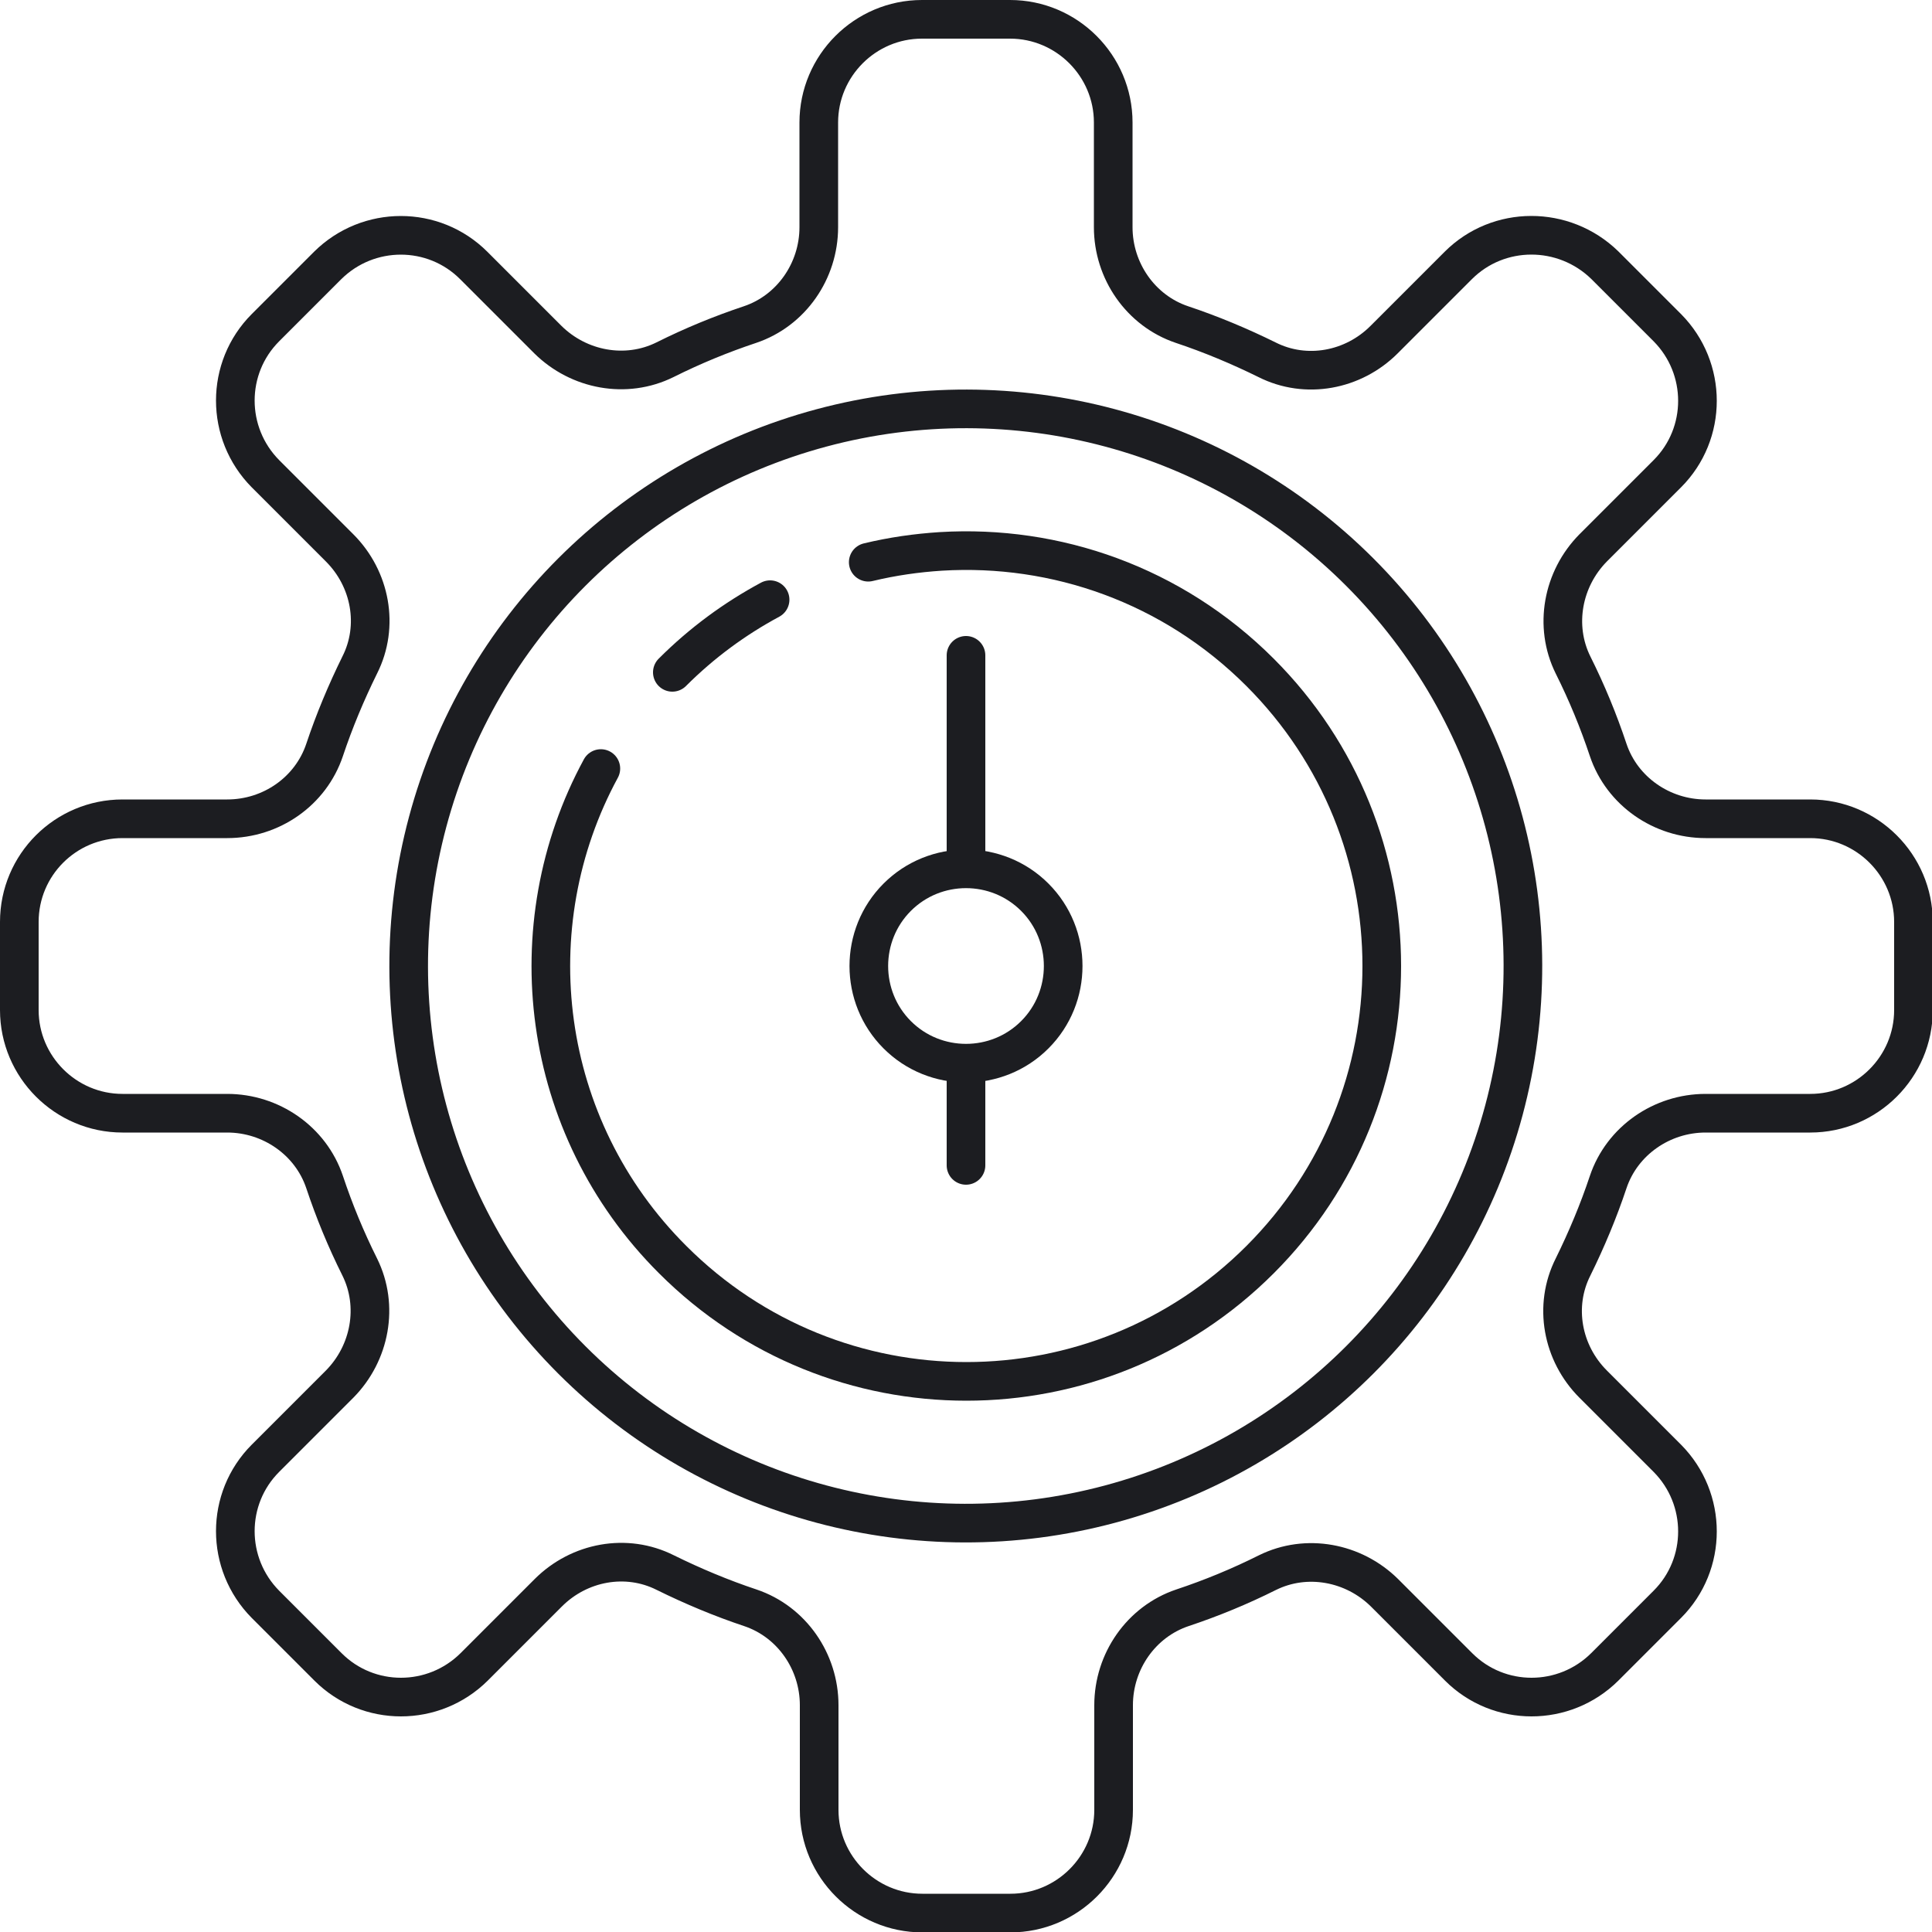 <?xml version="1.0" encoding="utf-8"?>
<!-- Generator: Adobe Illustrator 22.0.0, SVG Export Plug-In . SVG Version: 6.00 Build 0)  -->
<svg version="1.1" id="Layer_1" xmlns="http://www.w3.org/2000/svg" xmlns:xlink="http://www.w3.org/1999/xlink" x="0px" y="0px"
	 viewBox="0 0 500 500" style="enable-background:new 0 0 500 500;" xml:space="preserve">
<style type="text/css">
	.st0{fill:none;stroke:#1C1D21;stroke-width:10;stroke-linecap:round;stroke-linejoin:round;stroke-miterlimit:10;}
	.st1{fill:#1C1D21;}
</style>
<path class="st0" d="M377.4,68.7l-19.2,19.2c-8,8-20.2,10.3-30.3,5.2c-7.1-3.5-14.5-6.6-22-9.1c-10.7-3.6-17.8-13.9-17.8-25.2
	l0-27.1c0-14.7-12-26.7-26.7-26.7l-22.8,0c-14.7,0-26.7,12-26.7,26.7l0,27.1c0,11.3-7.1,21.6-17.8,25.2c-7.5,2.5-14.8,5.5-22,9.1
	c-10.1,5-22.3,2.7-30.3-5.2l-19.2-19.2c-10.4-10.4-27.3-10.4-37.8,0L68.7,84.8c-10.4,10.4-10.4,27.3,0,37.8l19.2,19.2
	c8,8,10.3,20.2,5.2,30.3c-3.5,7.1-6.6,14.5-9.1,22c-3.6,10.7-13.8,17.8-25.2,17.8l-27.1,0C17,211.9,5,223.8,5,238.6l0,22.8
	c0,14.7,12,26.7,26.7,26.7h27.1c11.3,0,21.6,7.1,25.2,17.8c2.5,7.5,5.5,14.8,9.1,22c5,10.1,2.7,22.3-5.2,30.3l-19.2,19.2
	c-10.4,10.4-10.4,27.3,0,37.8l16.2,16.2c10.4,10.4,27.3,10.4,37.8,0l19.2-19.2c8-8,20.2-10.3,30.3-5.2c7.1,3.5,14.5,6.6,22,9.1
	c10.7,3.6,17.8,13.9,17.8,25.2v27.1c0,14.7,12,26.7,26.7,26.7l22.8,0c14.7,0,26.7-12,26.7-26.7l0-27.1c0-11.3,7.1-21.6,17.8-25.2
	c7.5-2.5,14.8-5.5,22-9.1c10.1-5,22.3-2.7,30.3,5.2l19.2,19.2c10.4,10.4,27.3,10.4,37.8,0l16.2-16.2c10.4-10.4,10.4-27.3,0-37.8
	l-19.2-19.2c-8-8-10.3-20.2-5.2-30.3c3.5-7.1,6.6-14.5,9.1-22c3.6-10.7,13.9-17.8,25.2-17.8l27.1,0c14.7,0,26.7-12,26.7-26.7l0-22.8
	c0-14.7-12-26.7-26.7-26.7h-27.1c-11.3,0-21.6-7.1-25.2-17.8c-2.5-7.5-5.5-14.8-9.1-22c-5-10.1-2.7-22.3,5.2-30.3l19.2-19.2
	c10.4-10.4,10.4-27.3,0-37.8l-16.2-16.2C404.7,58.3,387.8,58.3,377.4,68.7z"/>
<ellipse transform="matrix(0.707 -0.707 0.707 0.707 -103.553 250)" class="st0" cx="250" cy="250" rx="144.2" ry="144.2"/>
<path class="st0" d="M155.5,198.9c-22.1,40.7-15.9,92.7,18.6,127.1c42,42,110,42,152,0c42-42,42-110,0-152
	c-22.7-22.7-52.9-33.1-82.6-31.3c-6.3,0.4-12.6,1.3-18.8,2.8"/>
<path class="st0" d="M199.3,155.2c-9.1,4.9-17.6,11.1-25.3,18.8"/>
<line class="st0" x1="250" y1="275.2" x2="250" y2="301.6"/>
<line class="st0" x1="250" y1="169.6" x2="250" y2="224.8"/>
<path class="st0" d="M267.8,232.2c-9.8-9.8-25.8-9.8-35.6,0c-9.8,9.8-9.8,25.8,0,35.6c9.8,9.8,25.8,9.8,35.6,0
	C277.6,258,277.6,242,267.8,232.2z"/>
</svg>
